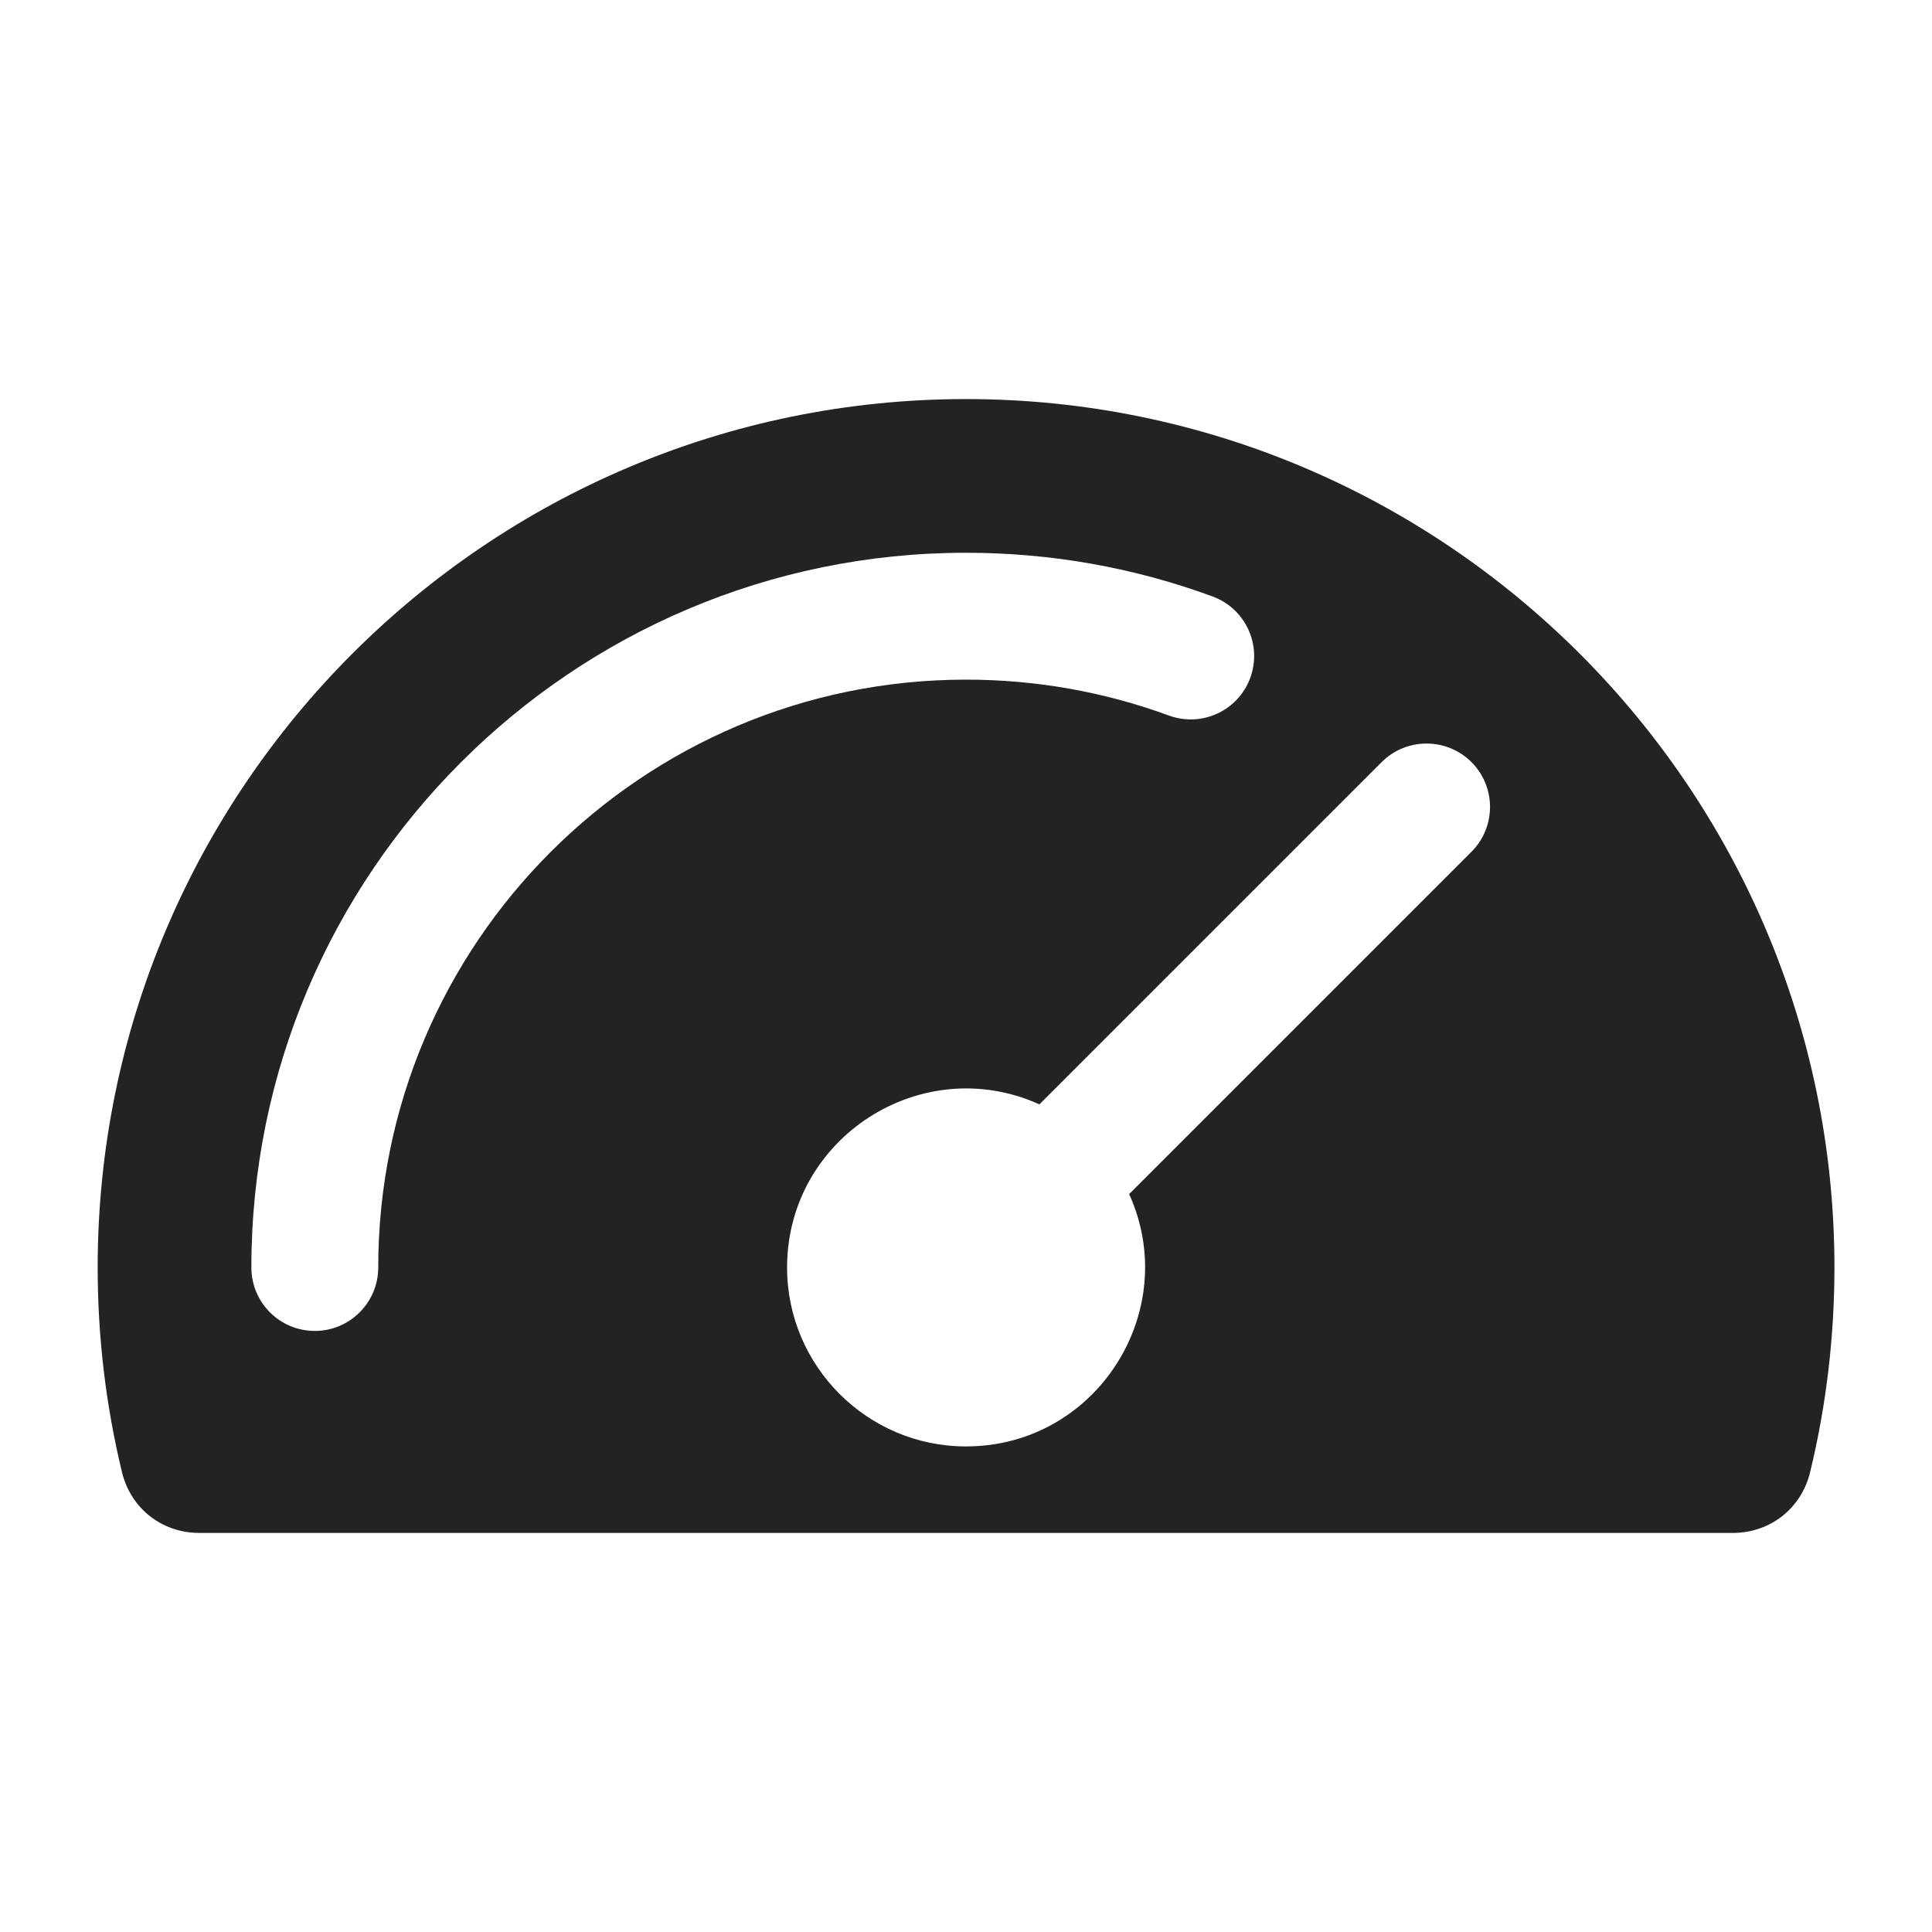 <svg width="18" height="18" viewBox="0 0 18 18" fill="none" xmlns="http://www.w3.org/2000/svg">
<g clip-path="url(#clip0_1135_3343)">
<path fill-rule="evenodd" clip-rule="evenodd" d="M9 6.332C5.981 6.332 3.524 8.789 3.524 11.809C3.524 12.135 3.259 12.4 2.933 12.4C2.606 12.4 2.342 12.135 2.342 11.809C2.342 8.137 5.329 5.15 9 5.15C9.79 5.15 10.563 5.287 11.297 5.557C11.604 5.67 11.761 6.009 11.648 6.316C11.536 6.622 11.196 6.779 10.889 6.666C10.286 6.445 9.65 6.332 9 6.332ZM9 3.718C4.539 3.718 0.91 7.348 0.91 11.809C0.91 12.453 0.986 13.094 1.136 13.714C1.218 14.054 1.508 14.282 1.858 14.282H16.143C16.493 14.282 16.783 14.054 16.865 13.714C17.015 13.094 17.091 12.453 17.091 11.809C17.091 7.348 13.461 3.718 9 3.718ZM7.333 11.809C7.333 12.728 8.081 13.476 9 13.476C10.218 13.476 11.014 12.213 10.52 11.125L13.709 7.936C13.94 7.706 13.94 7.331 13.709 7.1C13.478 6.87 13.104 6.87 12.873 7.1L9.684 10.289C8.588 9.794 7.333 10.598 7.333 11.809Z" fill="#232323"/>
</g>
<defs>
<clipPath id="clip0_1135_3343">
<rect width="18" height="18" fill="white"/>
</clipPath>
</defs>
</svg>
